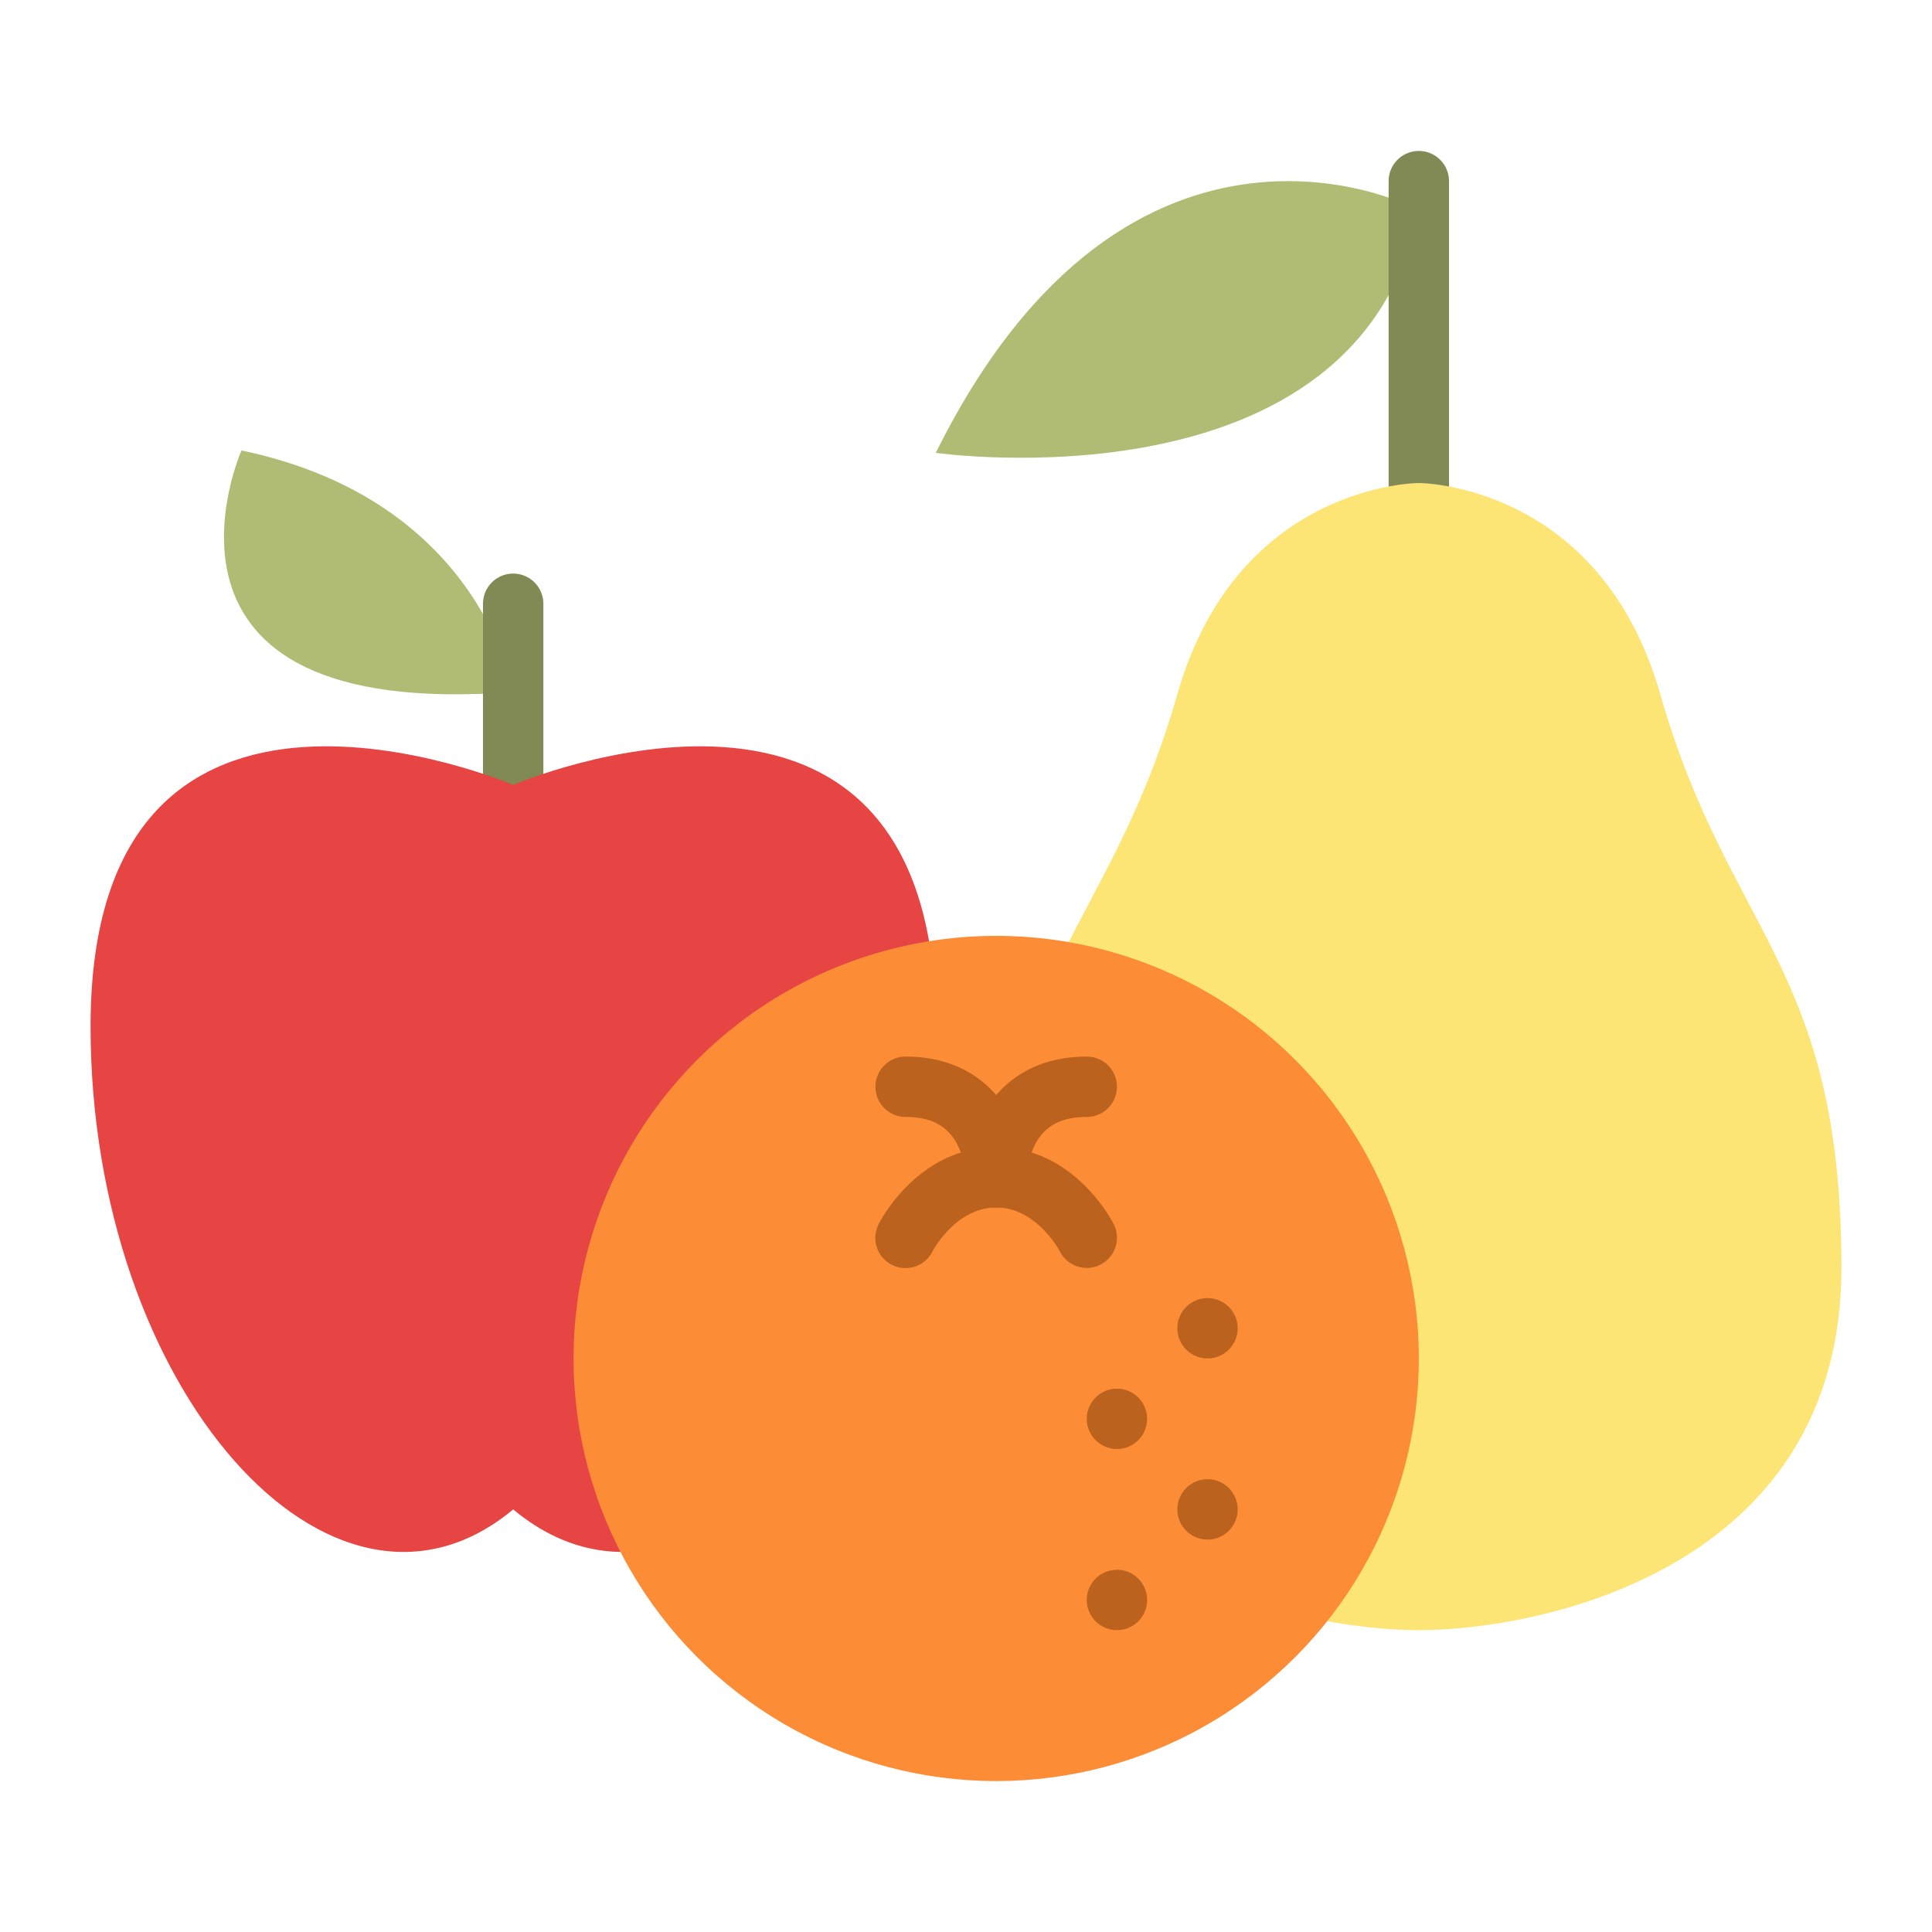 <svg id="Flat" height="512" viewBox="0 0 512 512" width="512" xmlns="http://www.w3.org/2000/svg"><path d="m376 56.006c.206-1.03-76.4-40.045-128 64 0 0 112 16 128-64z" fill="#b0bb74"/><path d="m136 183.38s-8-50.658-72-64c0 0-32 72 72 64z" fill="#b0bb74"/><path d="m376 152.006a8 8 0 0 1 -8-8v-96a8 8 0 1 1 16 0v96a8 8 0 0 1 -8 8z" fill="#818a55"/><path d="m488 336.006c0 80-80 96-112 96s-112-16-112-96 29.88-88.57 48-152c16-56 64-56 64-56s48 0 64 56c18.12 63.43 48 72 48 152z" fill="#fde575"/><path d="m136 232.006a8 8 0 0 1 -8-8v-64a8 8 0 1 1 16 0v64a8 8 0 0 1 -8 8z" fill="#818a55"/><path d="m248 272.006c0 96-64 168-112 128-48 40-112-32-112-128 0-112 112-64 112-64s112-48 112 64z" fill="#e74444"/><circle cx="264" cy="360.006" fill="#fc8d36" r="112"/><g fill="#ba621e"><circle cx="320" cy="400.006" r="8"/><circle cx="296" cy="424.006" r="8"/><circle cx="296" cy="376.006" r="8"/><circle cx="320" cy="352.006" r="8"/><path d="m288.006 336.008a8 8 0 0 1 -7.161-4.424c-.037-.071-6.107-11.578-16.845-11.578-10.755 0-16.787 11.462-16.845 11.578a8 8 0 1 1 -14.31-7.156c.417-.833 10.449-20.422 31.155-20.422s30.738 19.589 31.155 20.422a8 8 0 0 1 -7.149 11.58z"/><path d="m264 320.036a8.025 8.025 0 0 1 -8-8.017v-.013a22.064 22.064 0 0 0 -2.347-8.794c-2.612-4.916-6.951-7.206-13.653-7.206a8 8 0 0 1 0-16c11.136 0 18.907 4.306 24 10.2 5.093-5.9 12.864-10.2 24-10.2a8 8 0 0 1 0 16c-6.7 0-11.04 2.29-13.653 7.206a22.035 22.035 0 0 0 -2.347 8.848v.018a7.975 7.975 0 0 1 -8 7.958z"/></g></svg>